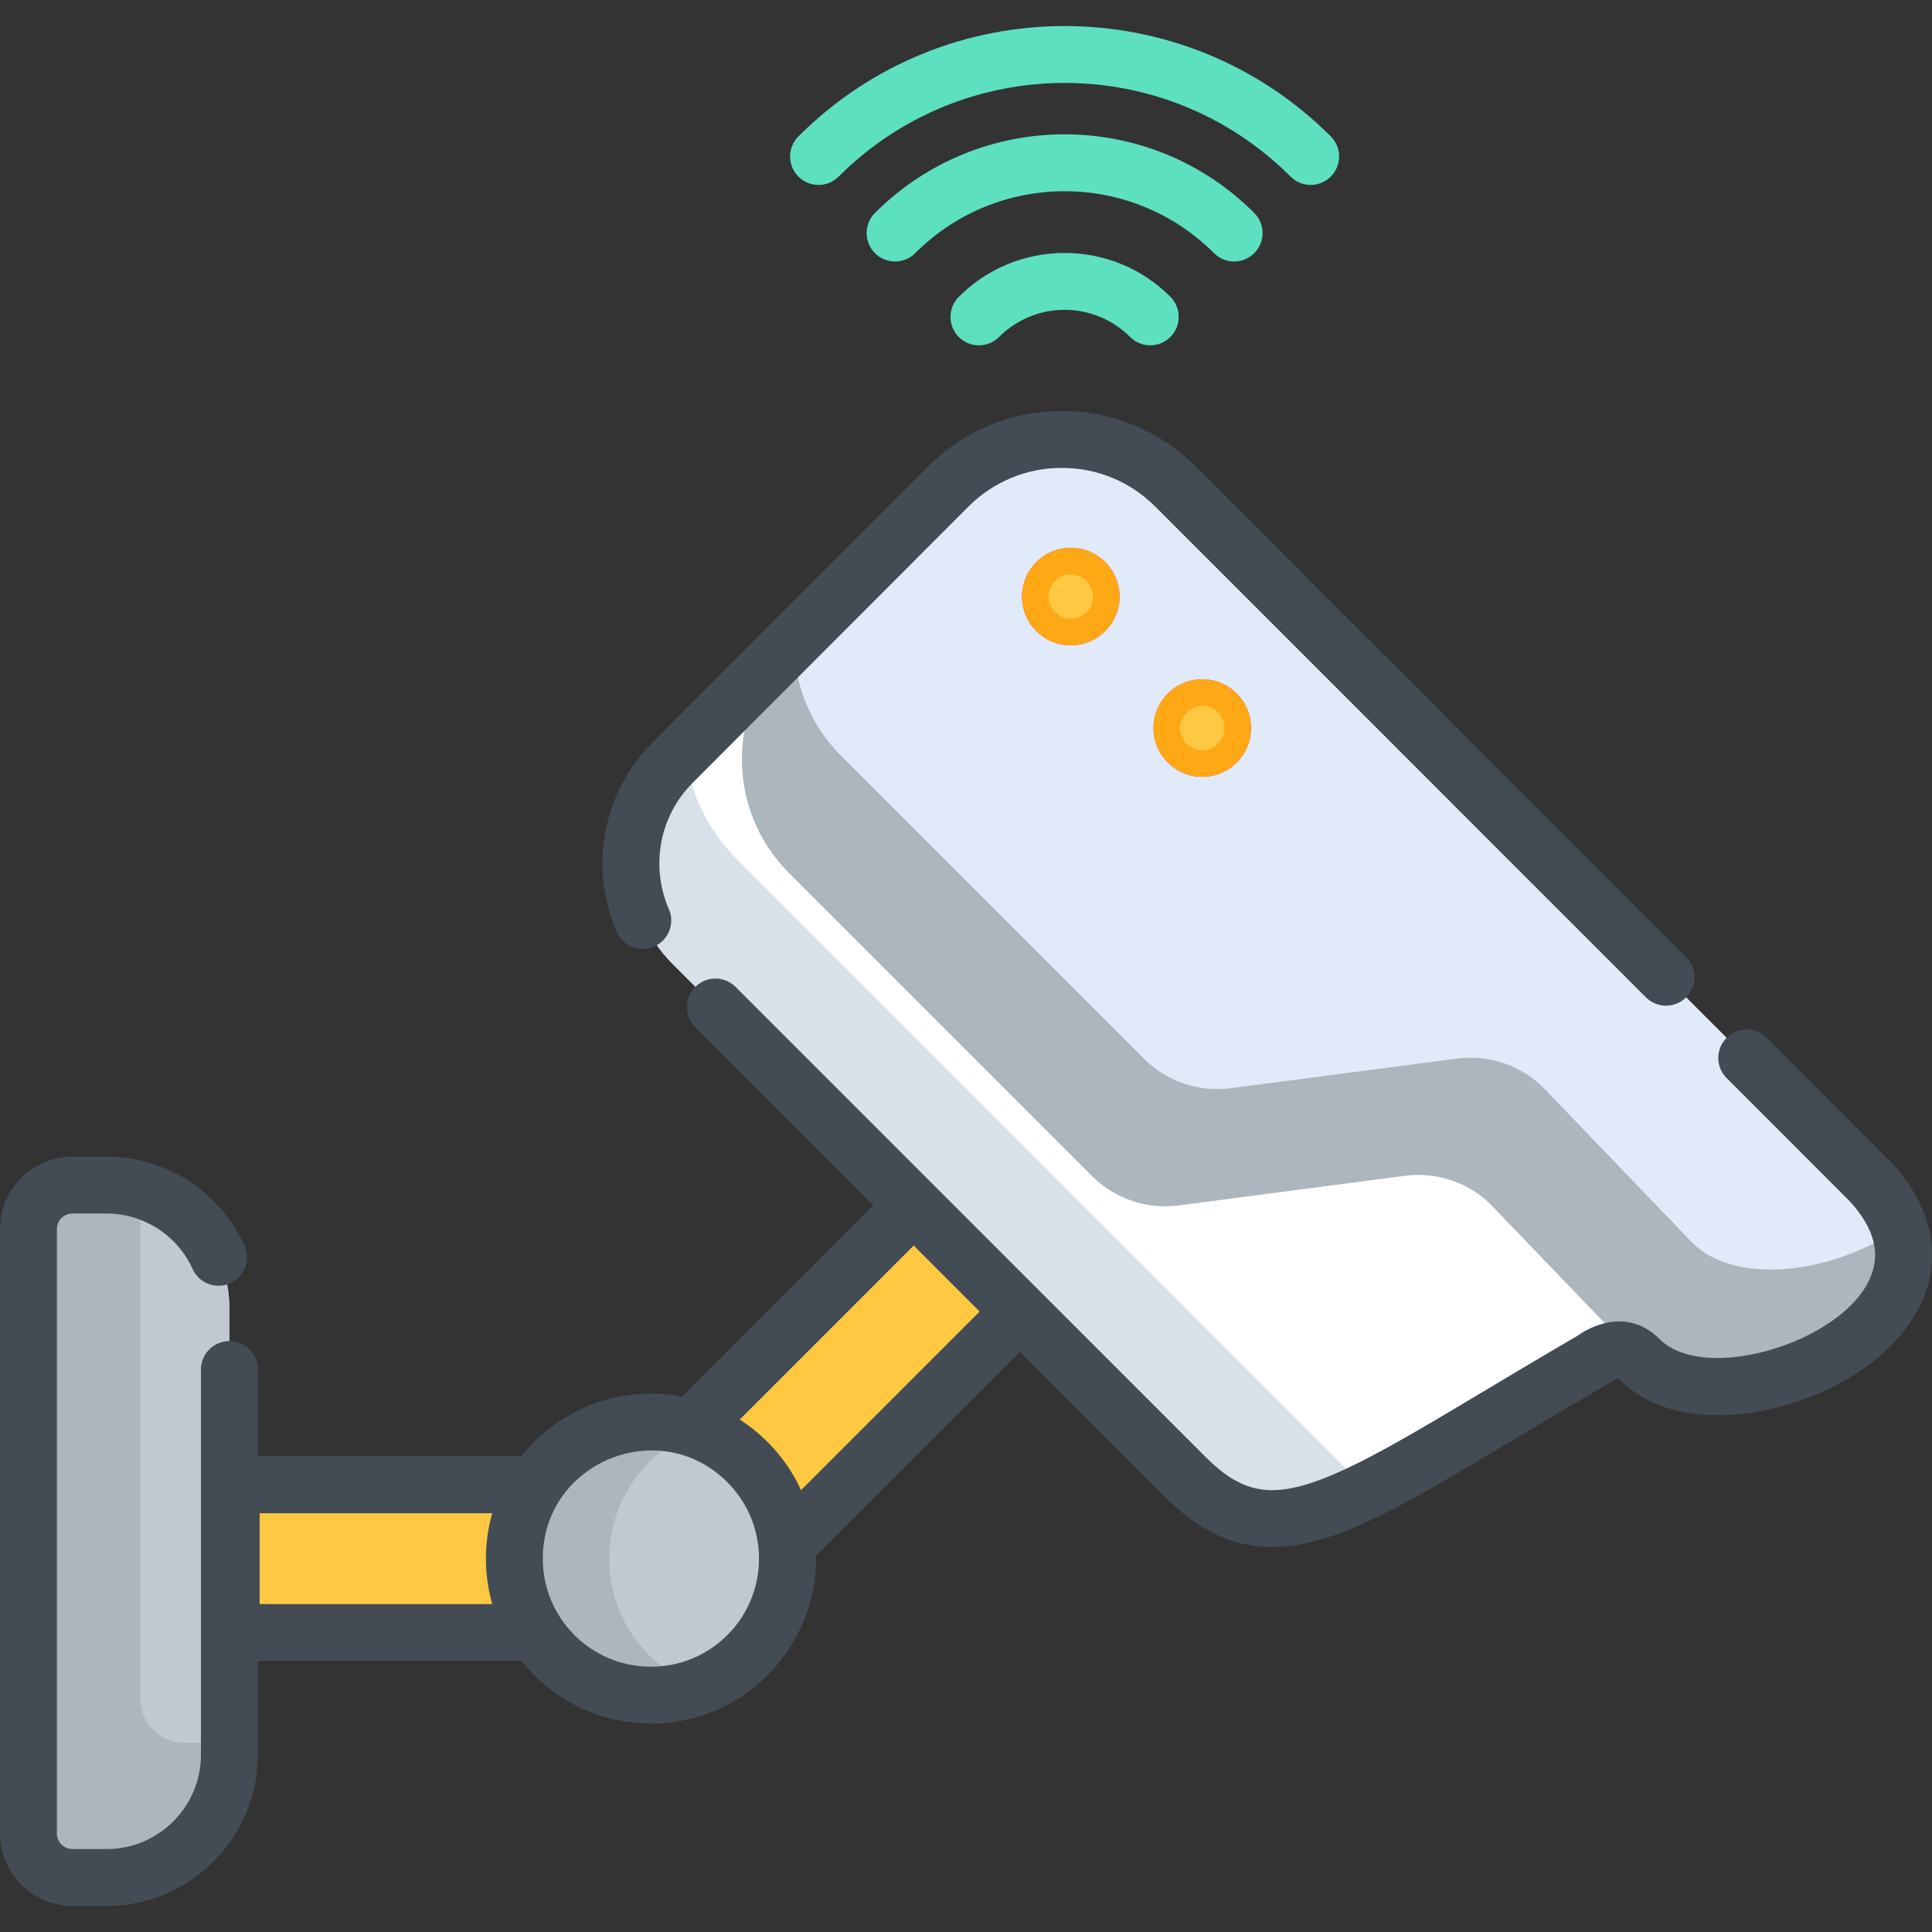 <?xml version="1.0" encoding="iso-8859-1"?>
<!-- Generator: Adobe Illustrator 19.0.0, SVG Export Plug-In . SVG Version: 6.00 Build 0)  -->
<svg version="1.1" id="Capa_1" xmlns="http://www.w3.org/2000/svg" xmlns:xlink="http://www.w3.org/1999/xlink" x="0px" y="0px"
	 viewBox="0 0 512 512" style="enable-background:new 0 0 512 512;" xml:space="preserve">
<rect x="0" y="0" width="512" height="512" fill="#333333" stroke="none"/>
<path style="fill:#D8E0EA;" d="M431.641,357.27c-0.05,0-1.608-1.518-1.709-1.417c-30.272,17.287-51.318,31.066-67.529,39.036
	c-21.046,10.332-33.93,10.875-48.252-3.447L178.279,255.539c-14.764-14.764-14.764-38.694,0-53.458l3.206-3.206l46.112-46.232
	l166.446,165.431C425.471,350.798,431.471,356.969,431.641,357.27z"/>
<path style="fill:#FFFFFF;" d="M431.641,357.27c-0.05,0-1.608-1.518-1.709-1.417c-30.272,17.287-51.318,31.066-67.529,39.036
	L195.375,227.83c-8.101-8.101-12.744-18.382-13.89-28.955l46.112-46.232l166.446,165.431
	C425.471,350.798,431.471,356.969,431.641,357.27z"/>
<g>
	
		<rect x="201.918" y="319.253" transform="matrix(-0.707 -0.707 0.707 -0.707 118.526 784.878)" style="fill:#FFC843;" width="39.797" height="97.278"/>
	<rect x="44.009" y="393.476" style="fill:#FFC843;" width="115.128" height="39.146"/>
</g>
<path style="fill:#ADB5BD;" d="M198.079,438.639c-3.819,3.819-8.272,6.603-13.015,8.362c-12.844,4.734-27.84,1.95-38.152-8.362
	c-14.131-14.131-14.131-37.036,0-51.167c10.312-10.312,25.307-13.096,38.152-8.352c4.744,1.749,9.196,4.533,13.015,8.352
	C212.21,401.603,212.21,424.508,198.079,438.639z"/>
<path style="fill:#C1C8D2;" d="M198.079,438.639c-3.819,3.819-8.272,6.603-13.015,8.362c-4.754-1.759-9.206-4.543-13.025-8.362
	c-14.131-14.131-14.131-37.036,0-51.167c3.819-3.819,8.272-6.603,13.025-8.352c4.744,1.749,9.196,4.533,13.015,8.352
	C212.21,401.603,212.21,424.508,198.079,438.639z"/>
<path style="fill:#ADB5BD;" d="M60.789,346.597v118.425c0,17.97-14.563,32.543-32.543,32.543H19.2
	c-6.442,0-11.659-5.226-11.659-11.669V325.722c0-6.442,5.216-11.669,11.659-11.669h9.045c3.106,0,6.101,0.432,8.945,1.246
	C50.819,319.179,60.789,331.722,60.789,346.597z"/>
<path style="fill:#C1C8D2;" d="M60.789,346.597v115.158c-0.955,0.09-1.92,0.131-2.895,0.131h-9.045
	c-6.442,0-11.659-5.226-11.659-11.669V315.299C50.819,319.179,60.789,331.722,60.789,346.597z"/>
<path style="fill:#ADB5BD;" d="M434.415,360.125l-38.724-40.322c-6.04-6.292-14.704-9.337-23.357-8.201l-59.981,7.849
	c-8.452,1.106-16.935-1.779-22.965-7.799l-80.313-80.313c-16.613-16.613-16.613-43.559,0-60.172l42.242-42.242
	c16.613-16.613,43.559-16.613,60.172,0c0,0,183.914,183.924,184.295,184.346c3.789,4.141,6.211,8.231,7.508,12.191
	C513.533,356.687,453.551,380.055,434.415,360.125z"/>
<path style="fill:#E1EAF8;" d="M503.291,325.46c-16.875,11.85-43.478,15.679-55.077,3.598l-38.724-40.322
	c-6.04-6.292-14.704-9.337-23.357-8.201l-59.981,7.849c-8.452,1.106-16.935-1.779-22.965-7.799l-80.313-80.313
	c-8.392-8.392-12.553-19.428-12.463-30.443l40.905-40.905c16.613-16.613,43.559-16.613,60.172,0
	c0,0,183.914,183.924,184.295,184.346C499.573,317.41,501.995,321.501,503.291,325.46z"/>
<g>
	<circle style="fill:#FF0C38;" cx="283.765" cy="158.094" r="12.916"/>
	<circle style="fill:#FF0C38;" cx="318.61" cy="192.939" r="12.916"/>
</g>
<g>
	<circle style="fill:#FFA816;" cx="283.765" cy="158.094" r="12.916"/>
	<circle style="fill:#FFA816;" cx="318.61" cy="192.939" r="12.916"/>
</g>
<g>
	<path style="fill:#FFC843;" d="M283.764,163.974c-3.243,0-5.882-2.638-5.882-5.881s2.638-5.881,5.882-5.881
		c3.243,0,5.882,2.638,5.882,5.881S287.006,163.974,283.764,163.974z"/>
	<path style="fill:#FFC843;" d="M318.615,198.825c-3.243,0-5.882-2.638-5.882-5.881s2.638-5.881,5.882-5.881
		c3.243,0,5.882,2.638,5.882,5.881S321.857,198.825,318.615,198.825z"/>
</g>
<g>
	<path style="fill:#434C54;" d="M173.363,250.844c3.816-1.663,5.561-6.107,3.898-9.923c-4.803-11.013-2.783-24.386,6.352-33.52
		l73.036-73.149c6.613-6.612,15.403-10.253,24.754-10.253c9.352,0,18.143,3.641,24.755,10.253c0,0,75.664,75.671,130.03,130.052
		c2.942,2.944,7.715,2.945,10.66,0.001c2.944-2.944,2.945-7.716,0.001-10.661c-54.366-54.381-130.03-130.053-130.031-130.053
		c-9.46-9.46-22.038-14.669-35.415-14.669s-25.953,5.209-35.414,14.669c-65.829,65.875-29.542,29.579-73.042,73.155
		c-8.564,8.564-13.281,19.95-13.281,32.061c0,6.291,1.27,12.394,3.775,18.139C165.105,250.762,169.545,252.509,173.363,250.844z"/>
	<path style="fill:#434C54;" d="M501.349,308.189c-0.179-0.196-0.252-0.277-33.119-33.156c-2.945-2.945-7.717-2.945-10.661-0.002
		c-2.944,2.943-2.945,7.716-0.002,10.66c20.607,20.615,31.616,31.631,32.747,32.771c4.386,4.833,6.61,9.582,6.61,14.118
		c0,20.365-43.806,35.592-57.075,22.323c-10.049-10.049-21.777-0.913-21.777-0.913c-9.112,5.292-17.327,10.205-24.771,14.658
		c-26.439,15.812-43.905,26.259-56.173,26.259c-6.204,0-11.483-2.631-17.65-8.798L194.93,261.534
		c-2.945-2.944-7.718-2.944-10.66-0.001c-2.945,2.944-2.945,7.716-0.001,10.66l47.217,47.226l-50.695,50.695
		c-16.426-3.176-32.734,3.303-42.604,15.829H68.329v-23c0-4.163-3.374-7.538-7.538-7.538s-7.538,3.375-7.538,7.538v102.076
		c0,13.787-11.216,25.004-25.004,25.004h-9.046c-2.276,0-4.128-1.852-4.128-4.128V325.721c0-2.276,1.852-4.129,4.128-4.129h9.046
		c9.808,0,18.757,5.777,22.799,14.719c1.715,3.793,6.179,5.481,9.973,3.764c3.793-1.715,5.479-6.18,3.764-9.973
		c-6.476-14.327-20.818-23.584-36.536-23.584h-9.046C8.614,306.516,0,315.132,0,325.721v160.174
		c0,10.589,8.614,19.203,19.203,19.203h9.046c22.099,0,40.079-17.979,40.079-40.079v-24.854h69.869
		c16.408,20.668,46.846,22.182,65.207,3.799c8.819-8.808,13.221-20.857,12.794-31.659l54.083-54.083l38.536,38.544
		c9.016,9.015,18.011,13.214,28.31,13.214c16.433,0,34.303-10.689,63.911-28.397c8.257-4.939,17.48-10.452,27.785-16.398
		l0.151,0.157c15.046,15.669,45.163,10.315,63.273-1.565c12.738-8.355,19.752-19.436,19.752-31.2
		C512,324.128,508.416,315.923,501.349,308.189z M130.439,425.091H68.81V401.02h61.629
		C128.289,408.592,128.139,416.969,130.439,425.091z M199.164,423.523c-4.008,10.335-14.238,18.171-26.674,18.171
		c-15.889,0-28.644-12.873-28.644-28.644c0-25.487,30.925-38.232,48.906-20.252C201.17,401.217,203.135,413.426,199.164,423.523z
		 M212.28,394.909c-3.579-7.9-9.454-14.362-16.242-18.714l46.102-46.112l17.478,17.488L212.28,394.909z"/>
</g>
<g>
	<path style="fill:#5DE0BF;" d="M254.096,78.65c-2.944,2.944-2.944,7.717,0,10.66c2.945,2.944,7.717,2.944,10.661,0
		c9.601-9.601,25.143-9.604,34.744,0c1.472,1.471,3.401,2.208,5.331,2.208c1.929,0,3.858-0.736,5.33-2.207
		c2.945-2.944,2.945-7.717,0.001-10.661c-7.488-7.489-17.443-11.612-28.033-11.612C271.541,67.039,261.585,71.163,254.096,78.65z"/>
	<path style="fill:#5DE0BF;" d="M332.383,67.09c2.945-2.944,2.945-7.717,0.001-10.661c-27.769-27.772-72.732-27.776-100.507,0
		c-2.944,2.944-2.944,7.717,0.001,10.661c1.471,1.471,3.401,2.207,5.33,2.207c1.929,0,3.858-0.736,5.331-2.208
		c21.878-21.881,57.304-21.884,79.185-0.001C324.666,70.034,329.439,70.035,332.383,67.09z"/>
	<path style="fill:#5DE0BF;" d="M222.251,46.802c33.09-33.093,86.664-33.1,119.759,0c1.472,1.471,3.401,2.208,5.331,2.208
		c1.929,0,3.858-0.736,5.33-2.207c2.945-2.944,2.945-7.717,0.001-10.661c-38.983-38.986-102.094-38.991-141.081,0
		c-2.944,2.944-2.944,7.717,0.001,10.661C214.533,49.747,219.306,49.746,222.251,46.802z"/>
</g>
<g>
</g>
<g>
</g>
<g>
</g>
<g>
</g>
<g>
</g>
<g>
</g>
<g>
</g>
<g>
</g>
<g>
</g>
<g>
</g>
<g>
</g>
<g>
</g>
<g>
</g>
<g>
</g>
<g>
</g>
</svg>
